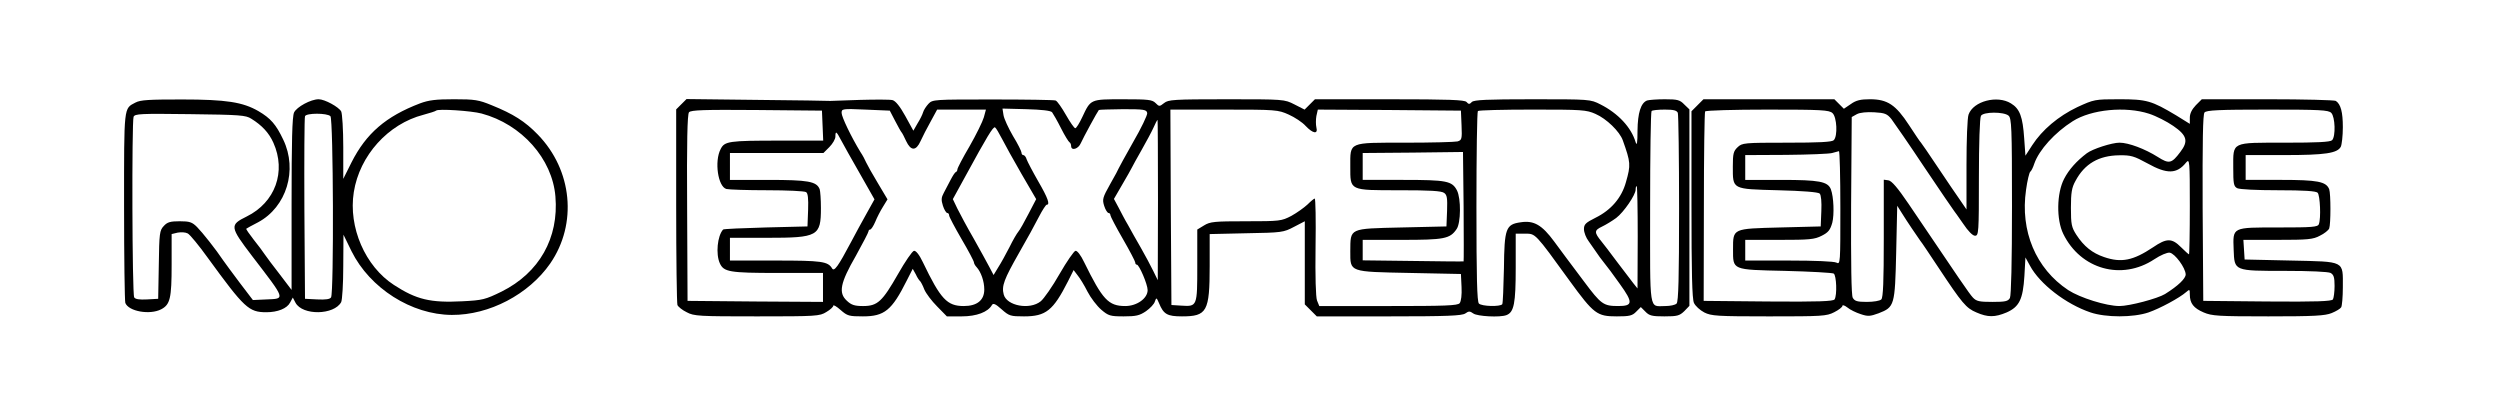 <?xml version="1.0" standalone="no"?>
<!DOCTYPE svg PUBLIC "-//W3C//DTD SVG 20010904//EN"
 "http://www.w3.org/TR/2001/REC-SVG-20010904/DTD/svg10.dtd">
<svg version="1.0" xmlns="http://www.w3.org/2000/svg"
 width="1209pt" height="202pt" viewBox="0 0 1209 202"
 preserveAspectRatio="xMidYMid meet">
<g transform="translate(0,202) scale(0.1,-0.1)"
fill="#000000" stroke="none">
<path d="M655 1524 c-57 -30 -55 -12 -55 -500 0 -249 3 -460 6 -469 16 -41
118 -59 173 -31 44 23 51 53 51 216 l0 148 29 7 c17 3 38 2 49 -4 10 -5 54
-58 97 -118 177 -243 198 -263 283 -263 55 0 100 18 115 47 l13 24 13 -25 c34
-63 187 -60 221 3 5 11 10 87 10 173 l1 153 39 -80 c89 -179 290 -307 485
-308 181 -1 372 99 476 249 132 192 107 451 -60 623 -62 64 -119 100 -223 142
-63 26 -82 29 -182 29 -88 0 -122 -4 -165 -20 -165 -63 -260 -145 -331 -285
l-40 -80 0 153 c0 86 -5 162 -10 173 -12 22 -80 59 -109 59 -38 0 -106 -37
-119 -64 -9 -20 -12 -137 -12 -443 l0 -415 -57 75 c-32 41 -65 85 -73 97 -8
12 -32 45 -54 72 -21 27 -37 50 -35 52 2 2 28 16 57 31 138 74 192 253 122
399 -35 74 -61 104 -121 139 -75 43 -154 56 -369 56 -159 0 -201 -2 -225 -15z
m1674 -53 c194 -52 342 -219 357 -401 17 -201 -78 -369 -260 -460 -80 -39 -92
-42 -190 -47 -154 -8 -222 8 -331 79 -139 90 -221 279 -194 449 28 177 166
330 337 374 30 8 58 17 61 20 9 10 172 -1 220 -14z m-1114 -25 c52 -32 86 -69
107 -116 63 -140 9 -289 -129 -357 -83 -41 -82 -49 26 -191 164 -214 162 -206
70 -210 l-66 -3 -64 84 c-35 47 -71 95 -79 107 -36 54 -102 137 -127 162 -24
24 -36 28 -84 28 -45 0 -60 -4 -77 -23 -20 -21 -22 -35 -24 -187 l-3 -165 -54
-3 c-37 -2 -57 1 -62 10 -10 15 -12 848 -3 873 6 15 33 16 273 13 241 -3 270
-5 296 -22z m383 12 c14 -14 17 -854 3 -876 -5 -9 -26 -12 -67 -10 l-59 3 -3
435 c-1 239 0 441 3 448 6 16 107 16 123 0z"/>
<path d="M3295 1516 l-25 -25 0 -465 c0 -255 3 -472 6 -481 4 -9 24 -25 45
-35 35 -19 60 -20 340 -20 288 0 303 1 335 21 19 11 34 25 34 31 0 5 16 -4 35
-21 33 -29 41 -31 108 -31 104 0 140 29 212 173 l29 57 15 -27 c7 -16 17 -30
21 -33 3 -3 13 -21 20 -40 8 -19 36 -56 62 -82 l47 -48 72 0 c72 0 127 21 146
55 6 10 17 6 47 -21 36 -32 43 -34 108 -34 106 0 141 28 213 170 l27 54 19
-25 c11 -13 33 -49 48 -79 16 -31 46 -70 67 -88 34 -29 43 -32 108 -32 60 0
77 4 108 25 20 14 40 35 43 47 7 20 8 20 20 -8 22 -54 40 -64 111 -64 121 0
134 23 134 244 l0 154 178 4 c171 3 179 4 230 31 l52 27 0 -201 0 -201 29 -29
29 -29 349 0 c283 0 352 3 369 14 17 12 22 12 39 0 19 -14 129 -20 160 -8 37
14 45 57 45 229 l0 165 45 0 c51 0 47 5 215 -227 118 -162 133 -173 229 -173
61 0 75 3 94 23 l22 22 22 -22 c19 -20 33 -23 92 -23 62 0 73 3 96 25 l25 26
0 475 0 475 -25 24 c-21 22 -33 25 -94 25 -38 0 -77 -3 -86 -6 -30 -12 -45
-60 -46 -146 0 -60 -3 -75 -9 -56 -21 72 -85 140 -170 183 -49 25 -51 25 -329
25 -221 0 -282 -3 -293 -13 -11 -12 -16 -12 -26 0 -10 10 -83 13 -373 13
l-360 0 -25 -25 -25 -25 -49 25 c-49 25 -51 25 -329 25 -256 0 -281 -2 -301
-18 -23 -18 -24 -18 -42 0 -16 16 -35 18 -157 18 -159 0 -156 1 -197 -86 -14
-30 -29 -54 -34 -54 -5 0 -25 29 -45 64 -20 35 -42 67 -50 70 -8 3 -145 5
-305 5 -283 0 -290 0 -310 -21 -11 -12 -23 -30 -26 -41 -3 -11 -15 -35 -27
-54 l-20 -35 -39 71 c-26 47 -47 73 -62 77 -12 3 -83 3 -157 1 -73 -3 -138 -5
-144 -5 -5 1 -164 3 -353 5 l-342 4 -25 -25z m1034 -81 c14 -27 28 -52 31 -55
3 -3 13 -22 22 -42 23 -49 48 -49 70 0 9 20 31 63 49 95 l31 57 118 0 118 0
-10 -37 c-6 -21 -37 -84 -69 -140 -33 -56 -59 -106 -59 -112 0 -5 -3 -11 -7
-13 -5 -1 -16 -19 -26 -38 -10 -19 -25 -48 -33 -63 -12 -22 -13 -34 -4 -62 6
-19 16 -35 21 -35 5 0 9 -5 9 -12 0 -6 27 -57 60 -114 33 -56 60 -107 60 -113
0 -5 6 -16 13 -23 21 -23 37 -68 37 -108 0 -52 -35 -80 -99 -80 -81 0 -112 33
-198 212 -17 36 -34 57 -43 55 -8 -1 -43 -52 -77 -112 -76 -133 -99 -155 -169
-155 -41 0 -57 5 -79 26 -41 38 -32 85 44 217 33 60 61 113 61 118 0 5 4 9 8
9 5 0 16 17 25 38 8 20 25 53 37 72 l22 36 -47 79 c-26 43 -51 88 -56 99 -5
12 -17 35 -28 51 -45 74 -91 170 -91 189 0 20 3 21 116 16 l117 -5 26 -50z
m759 42 c5 -7 25 -41 43 -77 18 -36 37 -66 41 -68 4 -2 8 -10 8 -18 0 -25 35
-15 47 14 12 27 80 152 87 160 2 2 55 3 118 4 102 0 113 -2 116 -19 1 -10 -29
-73 -68 -140 -38 -68 -70 -125 -70 -127 0 -2 -18 -36 -41 -76 -37 -66 -39 -74
-29 -106 6 -19 16 -34 21 -34 5 0 9 -5 9 -11 0 -5 27 -57 60 -114 33 -57 60
-109 60 -114 0 -6 3 -11 8 -11 11 0 52 -95 52 -123 0 -40 -52 -77 -108 -77
-82 0 -110 31 -199 212 -16 34 -34 57 -42 55 -7 -1 -42 -51 -77 -112 -34 -60
-76 -120 -91 -132 -53 -43 -165 -22 -179 33 -11 41 2 74 73 199 38 66 82 146
98 178 16 31 33 57 37 57 17 0 6 32 -41 113 -27 47 -52 95 -56 106 -3 12 -11
21 -16 21 -5 0 -9 5 -9 12 0 6 -18 43 -41 80 -22 38 -43 83 -46 101 l-5 32
115 -3 c74 -2 119 -7 125 -15z m-1110 -64 l3 -73 -209 0 c-248 0 -268 -3 -287
-41 -31 -59 -13 -182 28 -193 12 -3 101 -6 197 -6 96 0 181 -4 188 -9 9 -5 12
-30 10 -87 l-3 -79 -202 -5 c-111 -3 -203 -7 -206 -10 -28 -31 -36 -119 -16
-163 19 -42 46 -47 279 -47 l220 0 0 -70 0 -70 -327 2 -328 3 -2 449 c-2 318
1 453 9 463 9 11 73 13 327 11 l316 -3 3 -72z m2254 53 c29 -13 66 -37 82 -55
36 -38 61 -41 52 -7 -3 13 -3 38 0 55 l7 31 346 -2 346 -3 3 -71 c3 -67 1 -72
-20 -78 -13 -3 -126 -6 -252 -6 -278 0 -266 5 -266 -116 0 -117 -6 -114 240
-114 143 0 201 -3 214 -13 14 -10 16 -25 14 -87 l-3 -75 -217 -5 c-256 -6
-247 -2 -248 -115 0 -102 -8 -99 290 -105 l245 -5 3 -63 c2 -38 -2 -69 -9 -78
-9 -12 -70 -14 -345 -14 l-334 0 -11 27 c-6 17 -9 116 -7 260 2 128 0 233 -4
233 -3 0 -19 -13 -35 -29 -16 -15 -51 -40 -78 -55 -48 -25 -55 -26 -220 -26
-152 0 -173 -2 -202 -20 l-33 -20 0 -174 c0 -198 0 -199 -77 -194 l-48 3 -3
473 -2 472 260 0 c251 0 261 -1 312 -24z m1484 3 c53 -23 117 -85 132 -128 38
-107 39 -118 15 -202 -21 -76 -72 -135 -147 -172 -48 -24 -56 -32 -56 -55 0
-16 10 -42 23 -59 12 -17 29 -41 37 -53 8 -13 25 -35 36 -49 12 -14 47 -61 78
-105 64 -89 63 -106 -8 -106 -72 0 -83 8 -166 119 -43 58 -83 111 -87 116 -5
6 -30 40 -57 77 -59 80 -98 103 -162 93 -72 -10 -79 -29 -81 -223 -2 -90 -5
-168 -8 -173 -9 -13 -99 -11 -113 3 -9 9 -12 127 -12 468 0 251 3 460 7 463 3
4 122 7 263 7 241 0 261 -1 306 -21z m398 5 c3 -9 6 -217 6 -463 0 -334 -3
-450 -12 -459 -7 -7 -31 -12 -54 -12 -81 0 -74 -42 -74 474 0 255 3 466 7 469
3 4 32 7 64 7 43 0 58 -4 63 -16z m-2514 -421 l-1 -388 -22 45 c-12 25 -39 75
-60 112 -21 36 -49 86 -62 110 -14 23 -34 62 -46 85 l-22 41 40 69 c22 37 43
75 47 83 4 8 25 47 47 85 22 39 48 87 57 107 9 21 18 38 20 38 1 0 2 -174 2
-387z m-755 297 c14 -27 56 -104 95 -171 l71 -122 -37 -71 c-20 -39 -42 -78
-49 -86 -7 -8 -27 -42 -43 -75 -17 -33 -41 -77 -54 -97 l-23 -38 -20 38 c-10
20 -45 82 -76 138 -32 55 -67 121 -79 145 l-22 46 62 113 c103 189 133 239
142 234 5 -3 19 -27 33 -54z m-778 -7 c11 -21 52 -94 91 -162 l71 -125 -39
-70 c-22 -39 -55 -100 -74 -136 -63 -119 -82 -145 -92 -128 -20 34 -51 38
-273 38 l-221 0 0 55 0 55 180 0 c246 0 260 8 260 144 0 41 -3 82 -6 91 -15
38 -56 45 -249 45 l-185 0 0 65 0 65 226 0 226 0 29 29 c16 16 29 39 29 50 0
30 5 26 27 -16z m3011 -587 c-2 -1 -112 0 -245 2 l-243 3 0 50 0 49 190 0
c204 0 232 5 264 52 21 29 22 148 2 187 -24 46 -50 51 -261 51 l-195 0 0 65 0
65 243 2 242 3 3 -264 c1 -145 1 -264 0 -265z m842 117 l-1 -248 -20 25 c-11
14 -47 61 -80 105 -33 44 -66 88 -74 97 -36 44 -36 54 2 72 19 9 50 28 69 42
37 28 94 112 94 137 0 10 2 17 5 17 3 0 5 -111 5 -247z"/>
<path d="M8209 1511 l-29 -29 0 -451 c0 -328 3 -457 12 -476 7 -15 29 -35 50
-46 34 -17 61 -19 313 -19 257 0 278 1 315 20 22 11 40 25 40 31 0 6 11 2 24
-8 13 -11 42 -25 64 -32 35 -12 46 -11 87 4 77 30 79 37 85 295 l5 225 22 -35
c22 -36 77 -117 90 -135 5 -5 44 -64 88 -130 114 -172 133 -195 183 -216 55
-24 89 -24 146 0 61 27 79 63 86 176 l5 90 22 -40 c47 -88 174 -186 293 -226
74 -25 206 -25 280 0 55 19 150 70 183 99 16 14 17 13 17 -12 0 -43 18 -66 67
-87 40 -17 70 -19 313 -19 223 0 274 3 306 16 22 9 42 21 46 28 4 6 8 50 8 97
0 130 14 123 -252 129 l-223 5 -3 48 -3 47 166 0 c145 0 171 2 204 20 21 10
41 26 45 35 8 21 8 168 0 190 -15 37 -56 45 -234 45 l-170 0 0 60 0 60 188 0
c197 0 255 9 272 40 5 10 10 53 10 95 0 73 -10 111 -34 127 -6 4 -154 8 -329
8 l-319 0 -29 -29 c-19 -20 -29 -40 -29 -60 l0 -30 -66 41 c-119 71 -142 78
-276 78 -118 0 -121 -1 -202 -38 -92 -44 -170 -110 -218 -184 l-33 -51 -6 84
c-7 104 -21 143 -64 169 -66 41 -182 11 -205 -54 -6 -16 -10 -124 -10 -244 l0
-215 -30 44 c-17 24 -66 96 -108 159 -42 63 -79 117 -82 120 -4 3 -29 41 -58
85 -64 98 -104 125 -189 125 -45 0 -67 -5 -92 -23 l-34 -23 -23 23 -23 23
-316 0 -317 0 -29 -29z m653 -38 c21 -19 26 -111 6 -131 -9 -9 -73 -12 -227
-12 -207 0 -216 -1 -238 -22 -20 -19 -23 -31 -23 -93 0 -112 -6 -109 219 -115
118 -3 194 -9 201 -16 7 -7 10 -41 8 -85 l-3 -74 -197 -5 c-230 -6 -227 -4
-227 -105 0 -102 -7 -99 252 -105 122 -3 228 -9 235 -13 13 -9 17 -104 4 -125
-7 -9 -77 -12 -321 -10 l-312 3 1 454 c0 249 3 457 6 462 3 5 138 9 301 9 262
0 299 -2 315 -17z m1531 -3 c34 -11 87 -38 117 -59 67 -46 74 -74 34 -126 -42
-56 -54 -59 -109 -24 -62 39 -141 69 -185 69 -37 0 -130 -30 -158 -51 -49 -37
-87 -79 -110 -124 -36 -69 -38 -197 -4 -266 84 -172 283 -227 440 -123 30 20
63 34 75 32 25 -4 76 -73 77 -105 0 -20 -36 -55 -100 -95 -36 -22 -172 -58
-220 -58 -64 0 -191 40 -248 77 -157 104 -233 286 -204 485 6 45 16 84 20 87
5 3 14 21 20 40 23 66 99 150 186 205 90 57 255 73 369 36z m881 4 c19 -19 22
-114 4 -132 -9 -9 -73 -12 -227 -12 -263 0 -251 6 -251 -121 0 -77 2 -90 19
-99 12 -6 94 -10 198 -10 126 0 183 -4 191 -12 12 -12 17 -124 6 -152 -5 -14
-32 -16 -194 -16 -228 0 -222 3 -218 -108 4 -103 0 -102 251 -102 117 0 206
-4 218 -10 15 -9 19 -21 19 -63 0 -29 -4 -58 -8 -65 -7 -9 -77 -12 -318 -10
l-309 3 -3 449 c-1 323 1 453 9 462 9 11 69 14 305 14 253 0 295 -2 308 -16z
m-2127 -30 c12 -16 85 -121 160 -234 76 -113 140 -207 143 -210 3 -3 22 -31
44 -62 24 -36 46 -58 57 -58 18 0 19 13 19 283 0 160 4 288 10 297 12 20 110
20 133 1 15 -12 17 -55 17 -438 0 -273 -4 -431 -10 -444 -9 -16 -22 -19 -85
-19 -63 0 -77 3 -94 21 -18 19 -65 89 -311 453 -53 78 -82 112 -98 114 l-22 3
0 -283 c0 -208 -3 -287 -12 -296 -7 -7 -38 -12 -70 -12 -47 0 -59 4 -68 20 -7
12 -9 163 -8 447 l3 427 25 14 c15 8 48 11 84 9 51 -3 62 -7 83 -33z m-247
-429 c0 -269 0 -275 -19 -265 -12 6 -104 10 -230 10 l-211 0 0 50 0 50 165 0
c146 0 170 2 205 20 32 16 41 28 51 63 10 39 7 125 -7 162 -15 37 -56 45 -239
45 l-175 0 0 60 0 60 198 1 c108 1 208 5 222 9 14 4 28 8 33 9 4 1 7 -123 7
-274z m1485 215 c95 -53 142 -52 187 4 17 20 18 10 18 -211 0 -128 -2 -233 -4
-233 -2 0 -20 16 -39 35 -44 44 -69 44 -135 -1 -96 -64 -153 -76 -237 -47 -56
19 -97 51 -134 108 -23 36 -26 50 -26 130 0 73 4 98 22 130 44 83 113 123 212
124 56 1 72 -4 136 -39z"/>
</g>
</svg>
